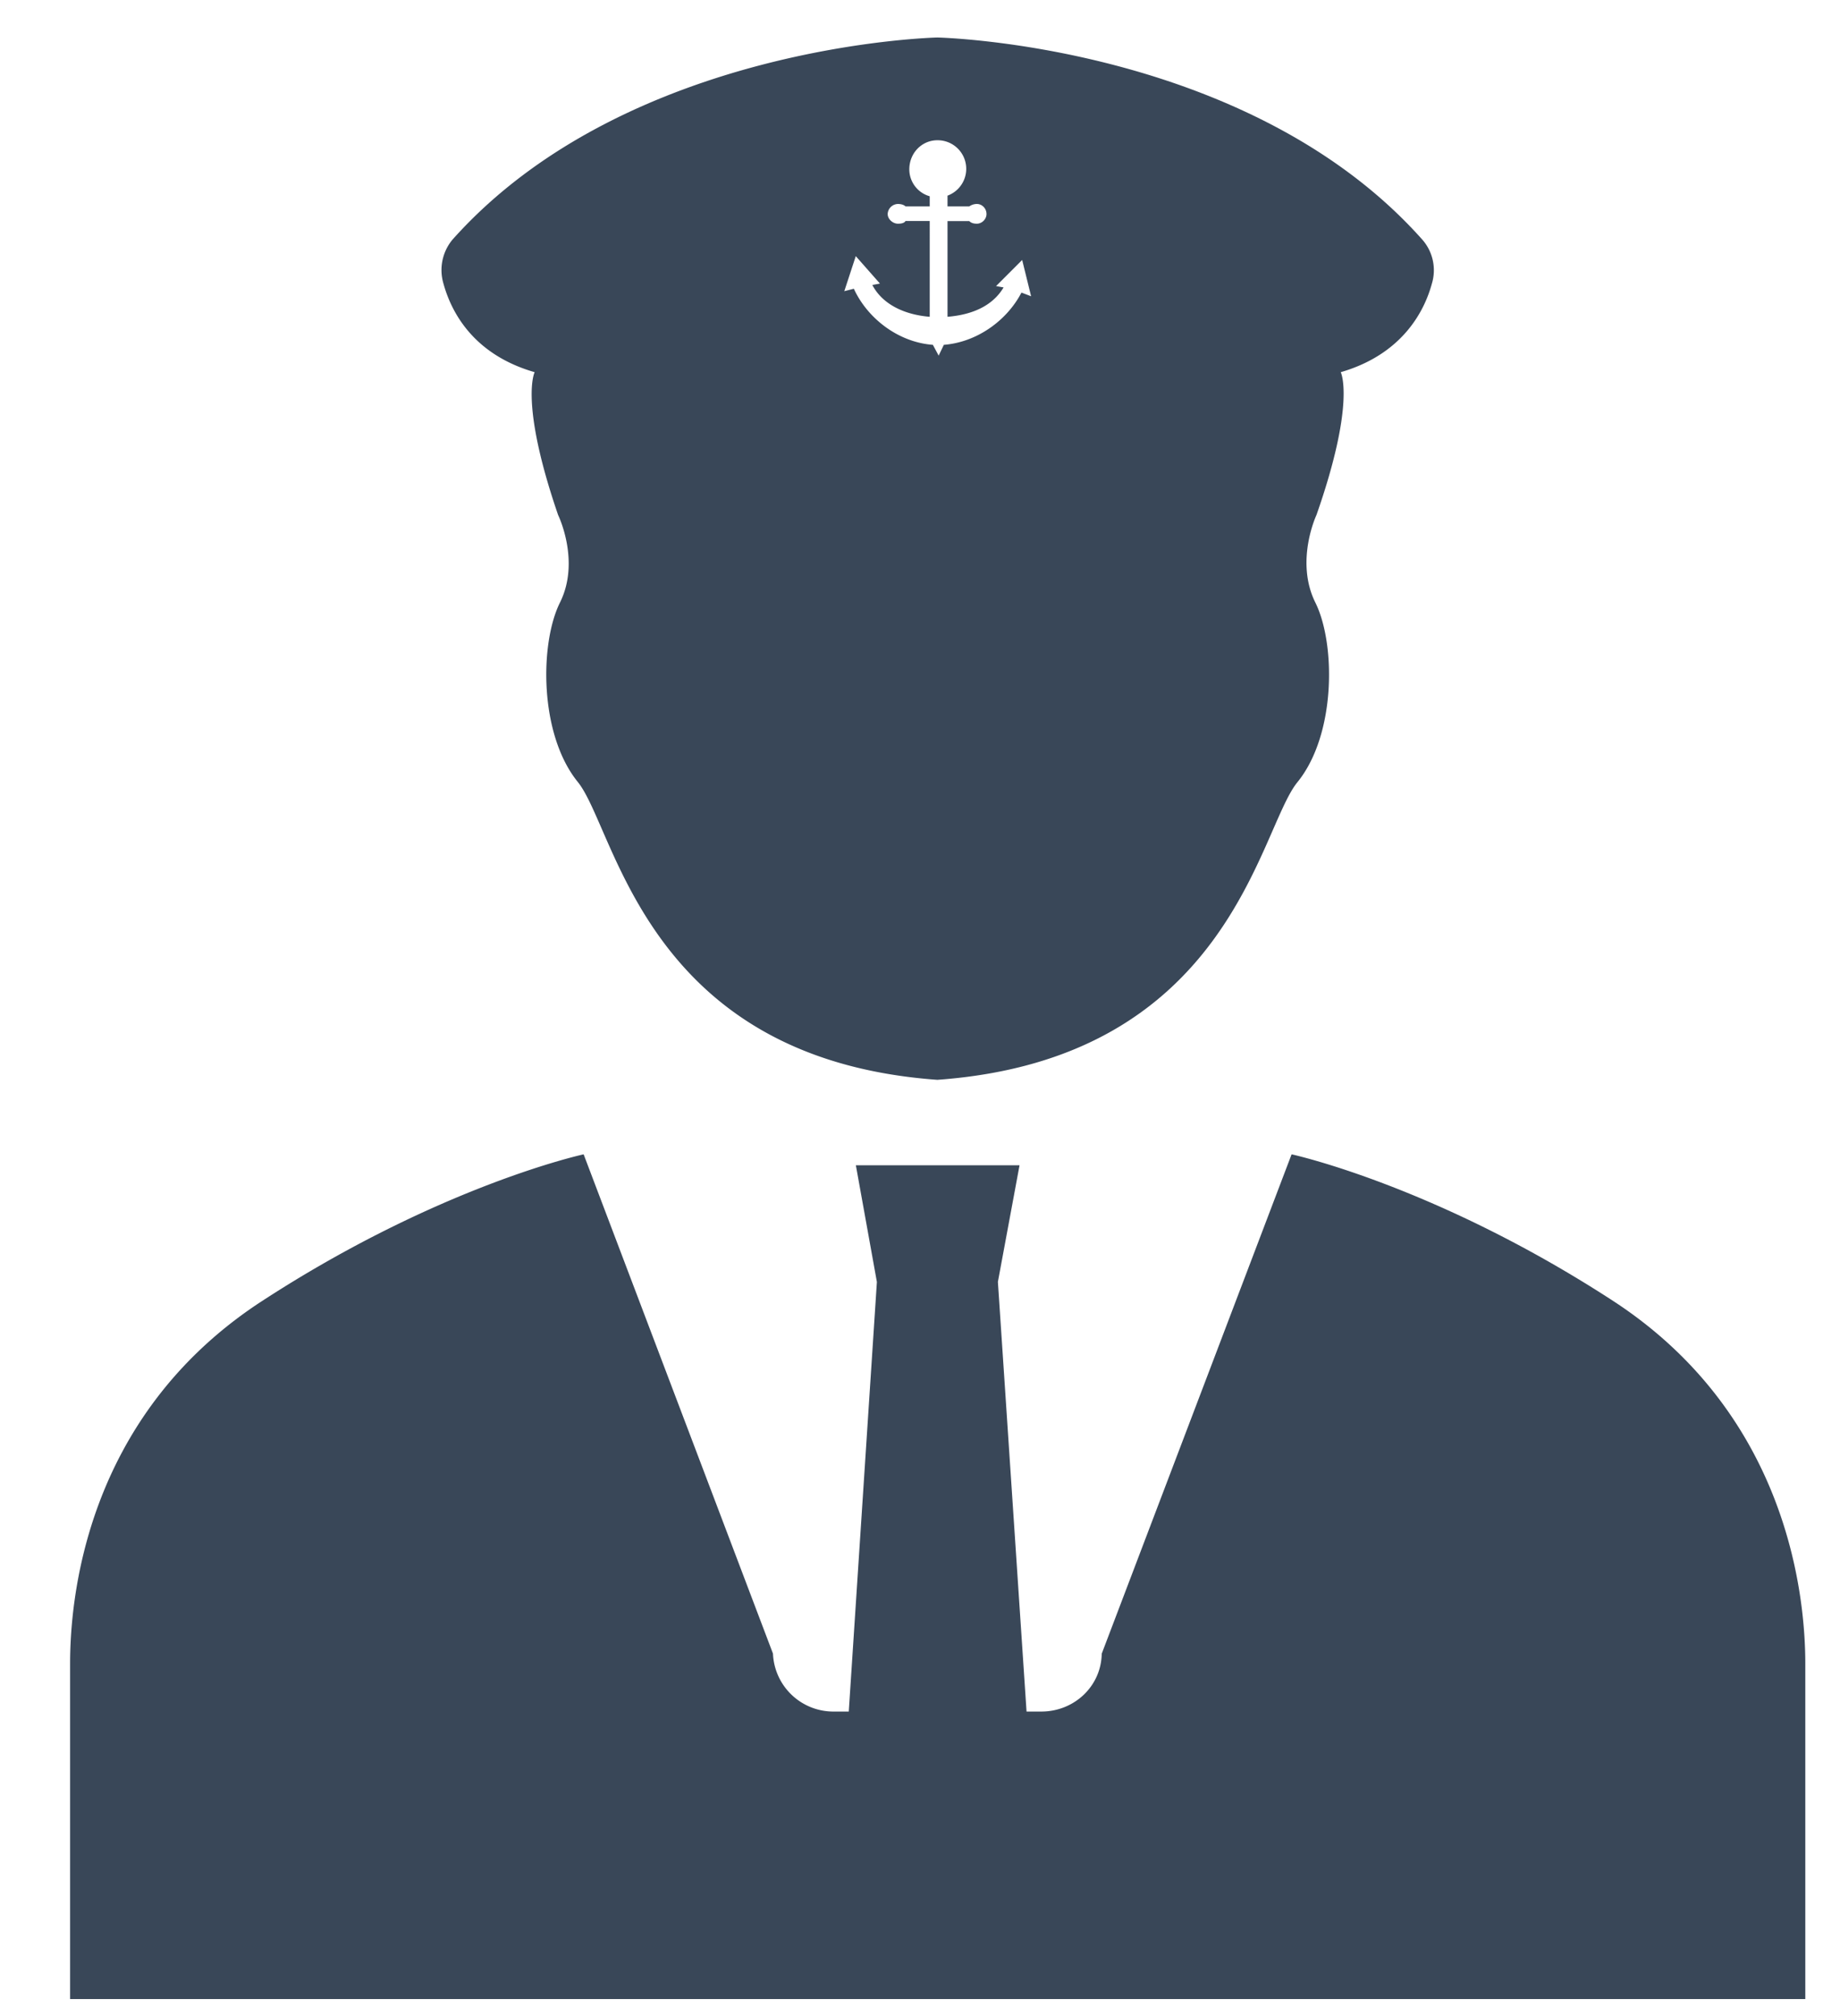 <svg width="21" height="23" xmlns="http://www.w3.org/2000/svg"><g id="1" stroke="none" stroke-width="1" fill="none" fill-rule="evenodd"><g id="Artboard" transform="translate(-324 -596)" fill="#394758"><g id="Group-11" transform="translate(324.8 596.428)"><g id="Group-10"><path d="M19.804 18.553v3.825H0v-3.825c0-.698.153-2.807 2.181-4.132 2.03-1.323 3.68-1.68 3.68-1.68l2.161 5.696a.69.69 0 0 0 .691.661h.174l.321-4.901-.24-1.331h1.868l-.247 1.33.327 4.902h.168c.378 0 .684-.29.69-.66l2.167-5.697s1.651.357 3.681 1.68c2.022 1.325 2.182 3.434 2.182 4.132" id="Fill-130"/><path d="M10.858 2.91c-.167.32-.508.566-.886.596l-.059.123-.066-.123c-.4-.03-.749-.306-.902-.64l-.109.028.131-.4.276.313-.087.016c.117.224.371.34.655.363V2.093h-.276c-.014.023-.044.031-.087.031-.058 0-.117-.052-.117-.11a.12.12 0 0 1 .117-.115c.043 0 .072.013.087.028h.276v-.116a.319.319 0 0 1-.233-.306c0-.19.146-.333.32-.333a.326.326 0 0 1 .116.632v.123h.248a.15.15 0 0 1 .088-.028c.057 0 .109.05.109.115 0 .058-.052.11-.11.11-.037 0-.065-.008-.087-.03h-.248v1.092c.27-.022.51-.117.64-.335l-.086-.015.298-.298.102.414-.11-.042zm4.575-.604C13.447.073 9.898 0 9.898 0S6.357.073 4.364 2.306a.543.543 0 0 0-.103.501c.088.32.336.808 1.041 1.011 0 0-.175.341.268 1.63 0 0 .256.523.022.996-.233.465-.24 1.506.204 2.051.437.545.771 3.156 4.102 3.396 3.34-.24 3.665-2.851 4.11-3.396.443-.545.436-1.586.203-2.051-.233-.473.014-.997.014-.997.451-1.288.277-1.629.277-1.629.699-.203.953-.69 1.04-1.01a.528.528 0 0 0-.109-.502z" id="Fill-132"/></g></g></g></g></svg>